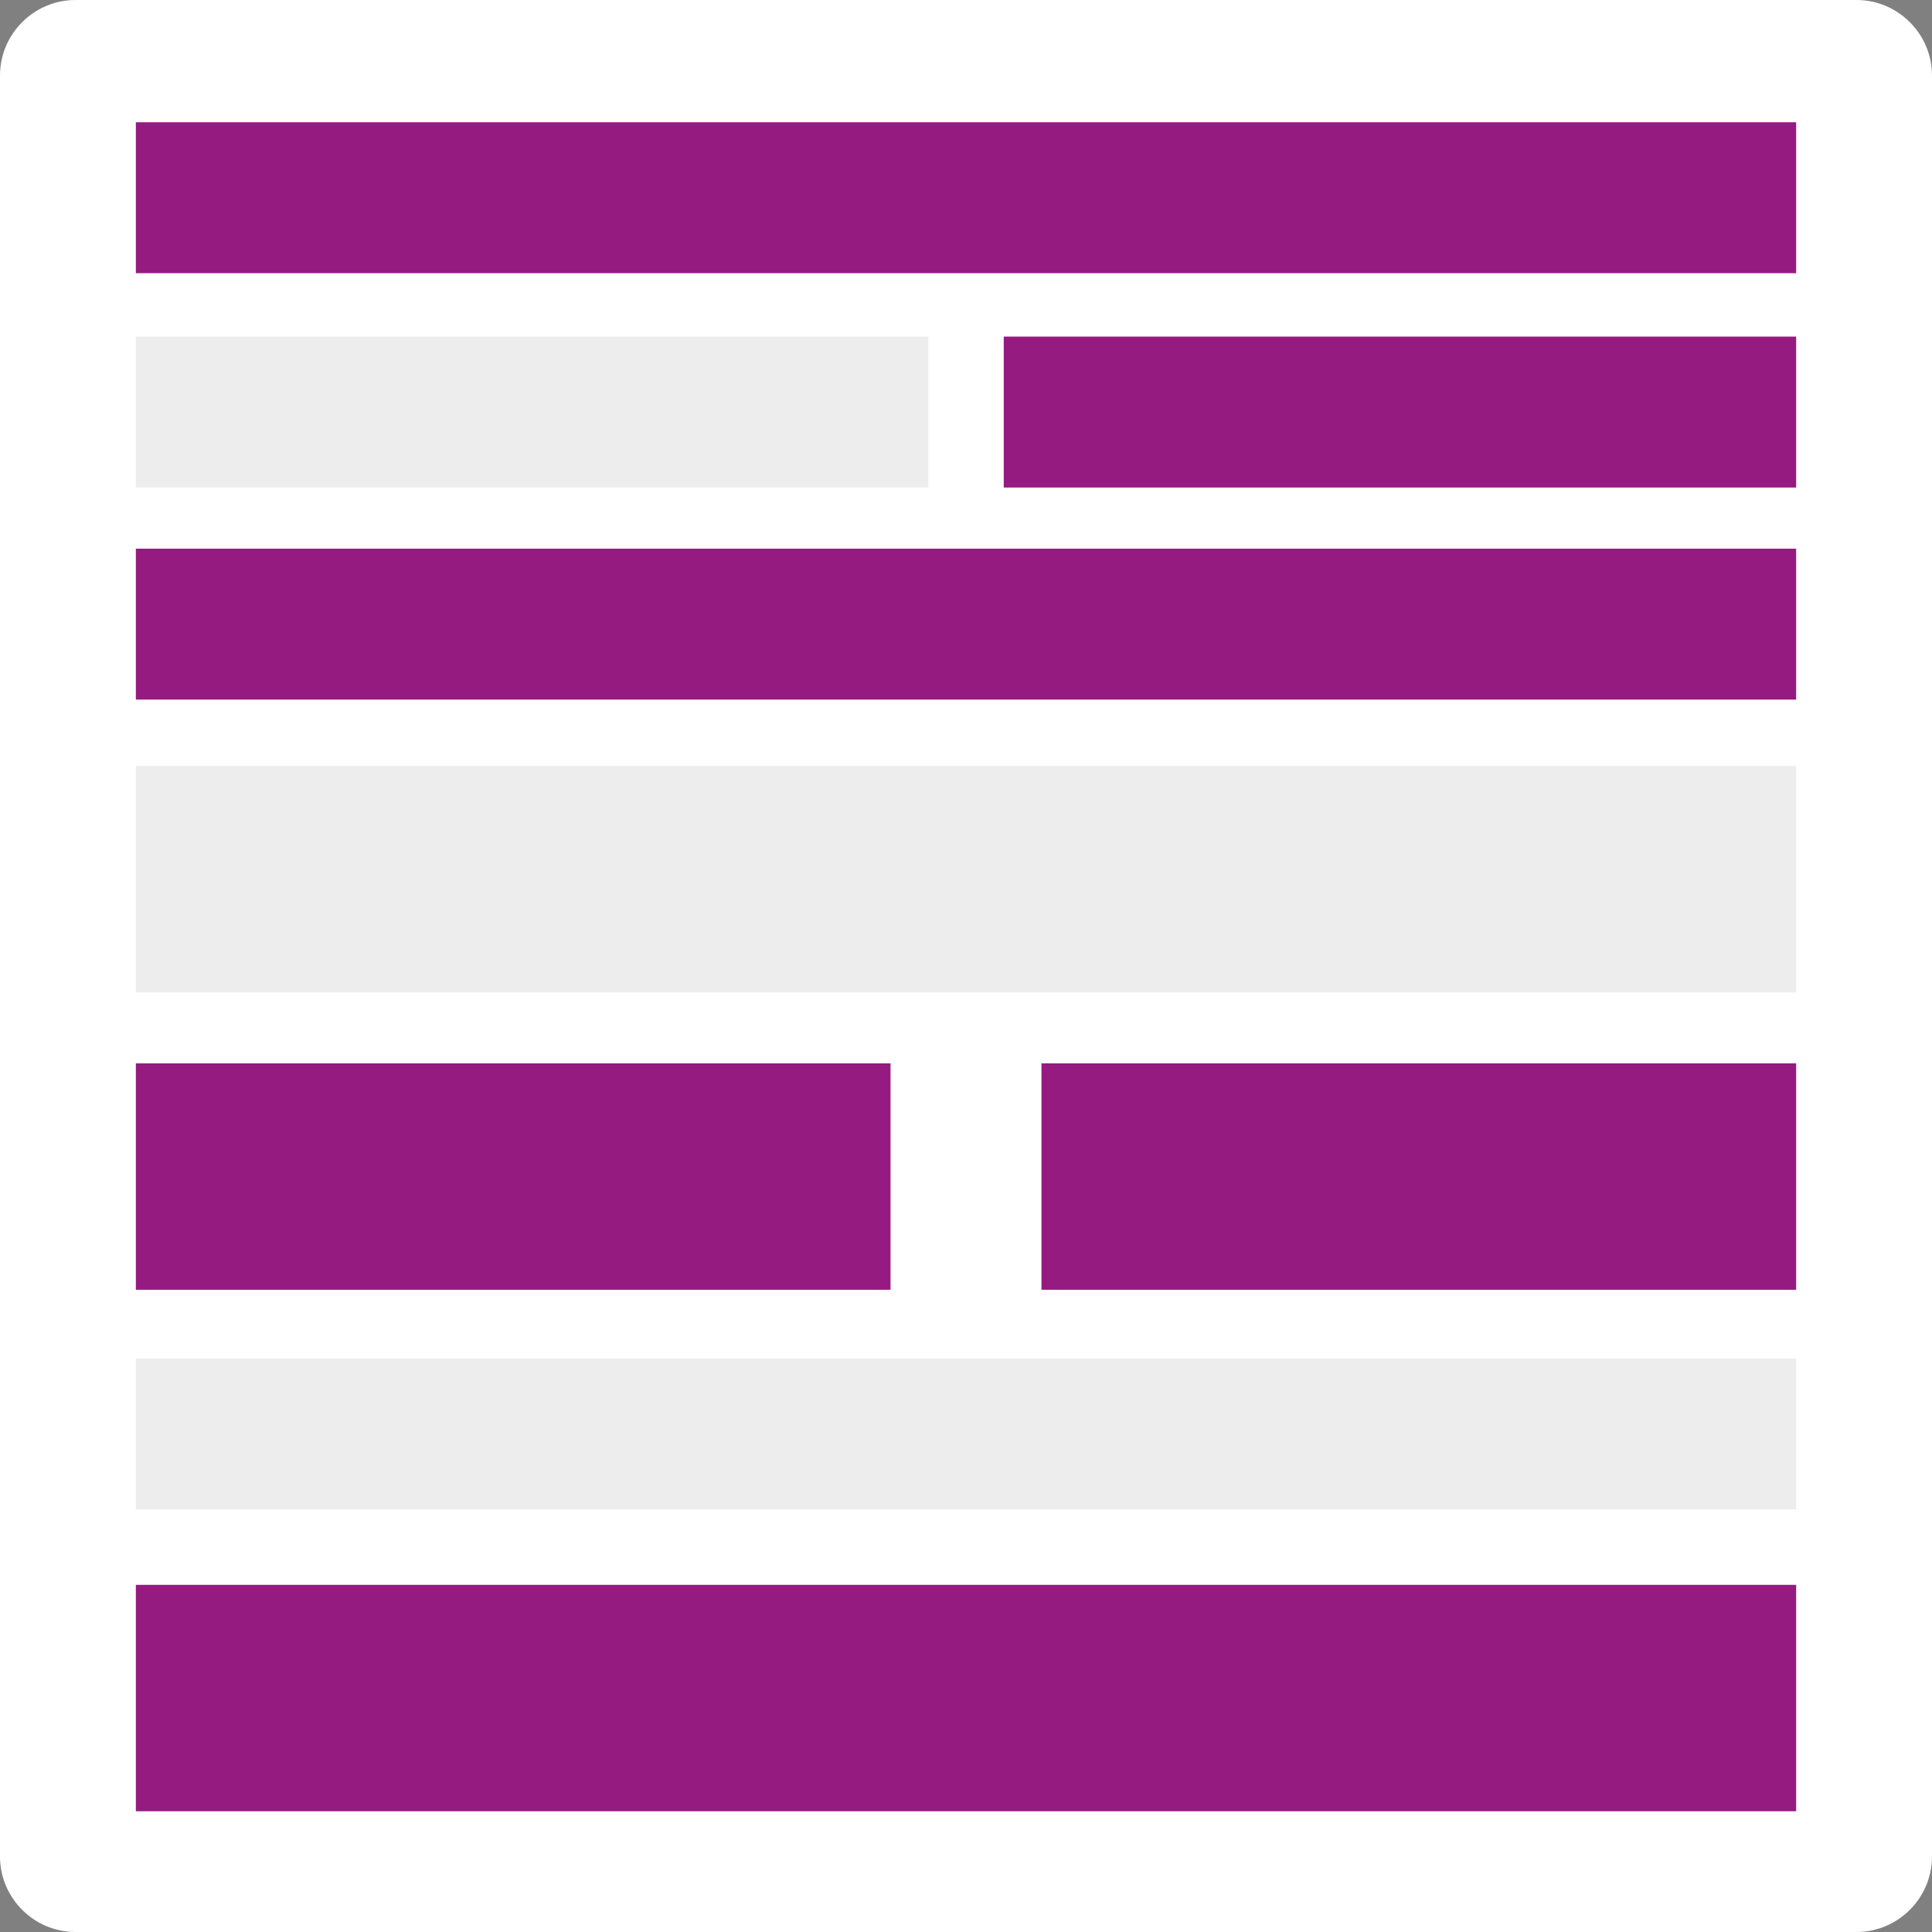 <?xml version="1.0" encoding="utf-8"?>
<!-- Generator: Adobe Illustrator 19.0.0, SVG Export Plug-In . SVG Version: 6.00 Build 0)  -->
<svg version="1.1" id="Layer_1" xmlns="http://www.w3.org/2000/svg" xmlns:xlink="http://www.w3.org/1999/xlink" x="0px" y="0px"
	 viewBox="0 0 256 256" style="enable-background:new 0 0 256 256;" xml:space="preserve">
<rect x="0" y="0" width="256" height="256" fill="#808080" stroke="none"/>
<style type="text/css">
	.st0{fill:#FFFFFF;}
	.st1{fill:#EDEDED;}
	.st2{fill:#951B81;}
</style>
<path id="XMLID_12_" class="st0" d="M246,256H10c-5.5,0-10-4.5-10-10V10C0,4.5,4.5,0,10,0h236c5.5,0,10,4.5,10,10v236
	C256,251.5,251.5,256,246,256z"/>
<rect id="XMLID_2_" x="18" y="180" class="st1" width="220" height="20"/>
<rect id="XMLID_5_" x="18" y="16.2" class="st2" width="220" height="20"/>
<rect id="XMLID_3_" x="18" y="210" class="st2" width="220" height="30"/>
<g id="XMLID_6_">
	<rect id="XMLID_4_" x="18" y="44.6" class="st1" width="105" height="20"/>
	<rect id="XMLID_1_" x="133" y="44.6" class="st2" width="105" height="20"/>
</g>
<g id="XMLID_7_">
	<rect id="XMLID_9_" x="18" y="140.9" class="st2" width="100" height="30"/>
	<rect id="XMLID_8_" x="138" y="140.9" class="st2" width="100" height="30"/>
</g>
<rect id="XMLID_10_" x="18" y="101.5" class="st1" width="220" height="30"/>
<rect id="XMLID_11_" x="18" y="72.7" class="st2" width="220" height="20"/>
</svg>

